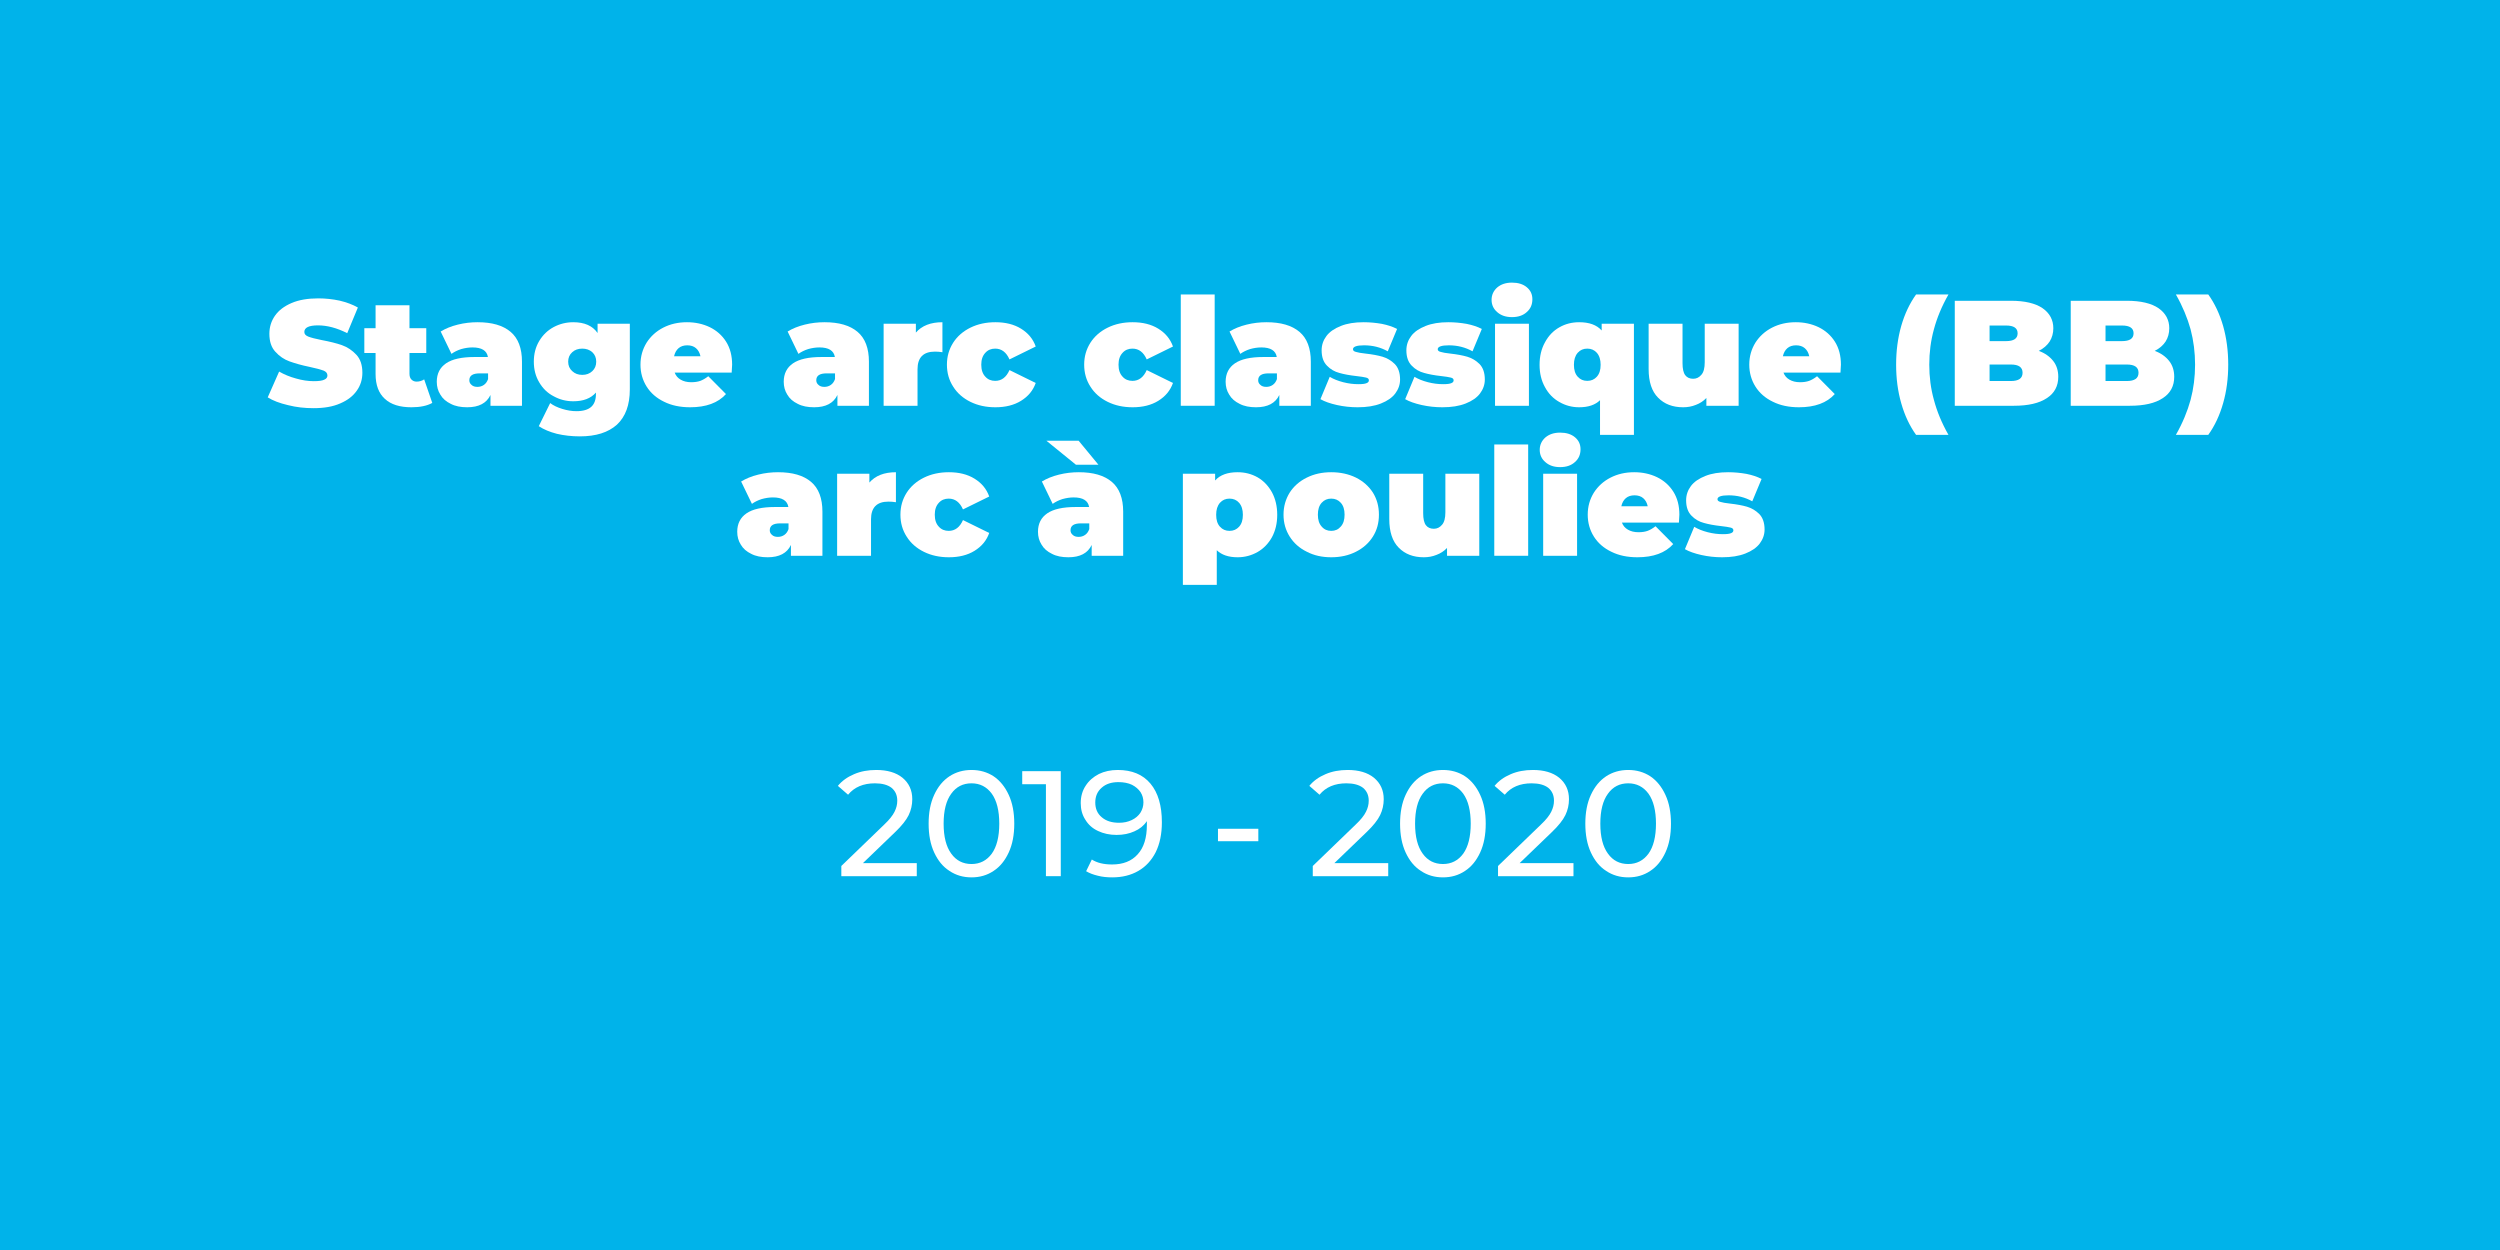 <?xml version="1.0" encoding="UTF-8" standalone="no"?>
<!DOCTYPE svg PUBLIC "-//W3C//DTD SVG 1.1//EN" "http://www.w3.org/Graphics/SVG/1.1/DTD/svg11.dtd">
<svg width="100%" height="100%" viewBox="0 0 600 300" version="1.1" xmlns="http://www.w3.org/2000/svg" xmlns:xlink="http://www.w3.org/1999/xlink" xml:space="preserve" xmlns:serif="http://www.serif.com/" style="fill-rule:evenodd;clip-rule:evenodd;stroke-linejoin:round;stroke-miterlimit:2;">
    <rect x="0" y="0" width="600" height="300" style="fill:#00b3ea;"/>
    <g transform="matrix(1,0,0,1,6.058,-2.087)">
        <g transform="matrix(36,0,0,36,194.528,212.368)">
            <path d="M0.54,-0.087L0.54,0L0.037,0L0.037,-0.068L0.322,-0.343C0.357,-0.376 0.38,-0.405 0.392,-0.43C0.404,-0.454 0.41,-0.478 0.41,-0.503C0.41,-0.54 0.397,-0.568 0.372,-0.589C0.346,-0.609 0.309,-0.619 0.261,-0.619C0.184,-0.619 0.124,-0.594 0.082,-0.543L0.014,-0.602C0.041,-0.635 0.077,-0.661 0.122,-0.68C0.166,-0.699 0.215,-0.708 0.27,-0.708C0.343,-0.708 0.402,-0.691 0.445,-0.656C0.488,-0.62 0.51,-0.573 0.51,-0.513C0.51,-0.476 0.502,-0.44 0.486,-0.407C0.47,-0.374 0.44,-0.336 0.395,-0.293L0.181,-0.087L0.54,-0.087Z" style="fill:#fff;fill-rule:nonzero;"/>
        </g>
        <g transform="matrix(36,0,0,36,215.084,212.368)">
            <path d="M0.334,0.008C0.279,0.008 0.23,-0.006 0.187,-0.035C0.143,-0.063 0.11,-0.104 0.085,-0.158C0.06,-0.212 0.048,-0.276 0.048,-0.35C0.048,-0.424 0.06,-0.488 0.085,-0.542C0.11,-0.596 0.143,-0.637 0.187,-0.666C0.23,-0.694 0.279,-0.708 0.334,-0.708C0.389,-0.708 0.438,-0.694 0.481,-0.666C0.524,-0.637 0.557,-0.596 0.582,-0.542C0.607,-0.488 0.619,-0.424 0.619,-0.35C0.619,-0.276 0.607,-0.212 0.582,-0.158C0.557,-0.104 0.524,-0.063 0.481,-0.035C0.438,-0.006 0.389,0.008 0.334,0.008ZM0.334,-0.081C0.39,-0.081 0.435,-0.104 0.469,-0.15C0.502,-0.196 0.519,-0.263 0.519,-0.35C0.519,-0.437 0.502,-0.504 0.469,-0.55C0.435,-0.596 0.39,-0.619 0.334,-0.619C0.277,-0.619 0.232,-0.596 0.199,-0.55C0.165,-0.504 0.148,-0.437 0.148,-0.35C0.148,-0.263 0.165,-0.196 0.199,-0.15C0.232,-0.104 0.277,-0.081 0.334,-0.081Z" style="fill:#fff;fill-rule:nonzero;"/>
        </g>
        <g transform="matrix(36,0,0,36,238.988,212.368)">
            <path d="M0.265,-0.7L0.265,0L0.166,0L0.166,-0.613L0.008,-0.613L0.008,-0.7L0.265,-0.7Z" style="fill:#fff;fill-rule:nonzero;"/>
        </g>
        <g transform="matrix(36,0,0,36,252.308,212.368)">
            <path d="M0.275,-0.708C0.369,-0.708 0.442,-0.678 0.493,-0.617C0.544,-0.556 0.569,-0.47 0.569,-0.359C0.569,-0.281 0.555,-0.215 0.528,-0.16C0.5,-0.105 0.461,-0.063 0.412,-0.035C0.362,-0.006 0.304,0.008 0.238,0.008C0.204,0.008 0.172,0.005 0.142,-0.003C0.112,-0.01 0.086,-0.02 0.064,-0.033L0.102,-0.111C0.136,-0.089 0.181,-0.078 0.237,-0.078C0.31,-0.078 0.367,-0.1 0.408,-0.146C0.449,-0.191 0.469,-0.256 0.469,-0.342L0.469,-0.367C0.449,-0.337 0.421,-0.314 0.386,-0.299C0.351,-0.283 0.311,-0.275 0.267,-0.275C0.221,-0.275 0.18,-0.284 0.144,-0.301C0.107,-0.318 0.079,-0.343 0.059,-0.376C0.038,-0.408 0.028,-0.445 0.028,-0.487C0.028,-0.531 0.039,-0.57 0.061,-0.603C0.082,-0.636 0.112,-0.662 0.149,-0.681C0.186,-0.699 0.228,-0.708 0.275,-0.708ZM0.284,-0.356C0.315,-0.356 0.343,-0.362 0.368,-0.374C0.393,-0.386 0.412,-0.402 0.426,-0.423C0.439,-0.444 0.446,-0.467 0.446,-0.492C0.446,-0.517 0.44,-0.539 0.427,-0.56C0.413,-0.58 0.395,-0.596 0.37,-0.609C0.345,-0.621 0.314,-0.627 0.279,-0.627C0.233,-0.627 0.196,-0.615 0.168,-0.59C0.139,-0.565 0.125,-0.532 0.125,-0.491C0.125,-0.45 0.139,-0.417 0.168,-0.393C0.197,-0.368 0.235,-0.356 0.284,-0.356Z" style="fill:#fff;fill-rule:nonzero;"/>
        </g>
        <g transform="matrix(36,0,0,36,284.204,212.368)">
            <rect x="0.057" y="-0.316" width="0.269" height="0.083" style="fill:#fff;fill-rule:nonzero;"/>
        </g>
        <g transform="matrix(36,0,0,36,307.676,212.368)">
            <path d="M0.54,-0.087L0.54,0L0.037,0L0.037,-0.068L0.322,-0.343C0.357,-0.376 0.38,-0.405 0.392,-0.43C0.404,-0.454 0.41,-0.478 0.41,-0.503C0.41,-0.54 0.397,-0.568 0.372,-0.589C0.346,-0.609 0.309,-0.619 0.261,-0.619C0.184,-0.619 0.124,-0.594 0.082,-0.543L0.014,-0.602C0.041,-0.635 0.077,-0.661 0.122,-0.68C0.166,-0.699 0.215,-0.708 0.27,-0.708C0.343,-0.708 0.402,-0.691 0.445,-0.656C0.488,-0.62 0.51,-0.573 0.51,-0.513C0.51,-0.476 0.502,-0.44 0.486,-0.407C0.47,-0.374 0.44,-0.336 0.395,-0.293L0.181,-0.087L0.54,-0.087Z" style="fill:#fff;fill-rule:nonzero;"/>
        </g>
        <g transform="matrix(36,0,0,36,328.232,212.368)">
            <path d="M0.334,0.008C0.279,0.008 0.23,-0.006 0.187,-0.035C0.143,-0.063 0.11,-0.104 0.085,-0.158C0.06,-0.212 0.048,-0.276 0.048,-0.35C0.048,-0.424 0.06,-0.488 0.085,-0.542C0.11,-0.596 0.143,-0.637 0.187,-0.666C0.23,-0.694 0.279,-0.708 0.334,-0.708C0.389,-0.708 0.438,-0.694 0.481,-0.666C0.524,-0.637 0.557,-0.596 0.582,-0.542C0.607,-0.488 0.619,-0.424 0.619,-0.35C0.619,-0.276 0.607,-0.212 0.582,-0.158C0.557,-0.104 0.524,-0.063 0.481,-0.035C0.438,-0.006 0.389,0.008 0.334,0.008ZM0.334,-0.081C0.39,-0.081 0.435,-0.104 0.469,-0.15C0.502,-0.196 0.519,-0.263 0.519,-0.35C0.519,-0.437 0.502,-0.504 0.469,-0.55C0.435,-0.596 0.39,-0.619 0.334,-0.619C0.277,-0.619 0.232,-0.596 0.199,-0.55C0.165,-0.504 0.148,-0.437 0.148,-0.35C0.148,-0.263 0.165,-0.196 0.199,-0.15C0.232,-0.104 0.277,-0.081 0.334,-0.081Z" style="fill:#fff;fill-rule:nonzero;"/>
        </g>
        <g transform="matrix(36,0,0,36,352.136,212.368)">
            <path d="M0.54,-0.087L0.54,0L0.037,0L0.037,-0.068L0.322,-0.343C0.357,-0.376 0.38,-0.405 0.392,-0.43C0.404,-0.454 0.41,-0.478 0.41,-0.503C0.41,-0.54 0.397,-0.568 0.372,-0.589C0.346,-0.609 0.309,-0.619 0.261,-0.619C0.184,-0.619 0.124,-0.594 0.082,-0.543L0.014,-0.602C0.041,-0.635 0.077,-0.661 0.122,-0.68C0.166,-0.699 0.215,-0.708 0.27,-0.708C0.343,-0.708 0.402,-0.691 0.445,-0.656C0.488,-0.62 0.51,-0.573 0.51,-0.513C0.51,-0.476 0.502,-0.44 0.486,-0.407C0.47,-0.374 0.44,-0.336 0.395,-0.293L0.181,-0.087L0.54,-0.087Z" style="fill:#fff;fill-rule:nonzero;"/>
        </g>
        <g transform="matrix(36,0,0,36,372.692,212.368)">
            <path d="M0.334,0.008C0.279,0.008 0.23,-0.006 0.187,-0.035C0.143,-0.063 0.11,-0.104 0.085,-0.158C0.06,-0.212 0.048,-0.276 0.048,-0.35C0.048,-0.424 0.06,-0.488 0.085,-0.542C0.11,-0.596 0.143,-0.637 0.187,-0.666C0.23,-0.694 0.279,-0.708 0.334,-0.708C0.389,-0.708 0.438,-0.694 0.481,-0.666C0.524,-0.637 0.557,-0.596 0.582,-0.542C0.607,-0.488 0.619,-0.424 0.619,-0.35C0.619,-0.276 0.607,-0.212 0.582,-0.158C0.557,-0.104 0.524,-0.063 0.481,-0.035C0.438,-0.006 0.389,0.008 0.334,0.008ZM0.334,-0.081C0.39,-0.081 0.435,-0.104 0.469,-0.15C0.502,-0.196 0.519,-0.263 0.519,-0.35C0.519,-0.437 0.502,-0.504 0.469,-0.55C0.435,-0.596 0.39,-0.619 0.334,-0.619C0.277,-0.619 0.232,-0.596 0.199,-0.55C0.165,-0.504 0.148,-0.437 0.148,-0.35C0.148,-0.263 0.165,-0.196 0.199,-0.15C0.232,-0.104 0.277,-0.081 0.334,-0.081Z" style="fill:#fff;fill-rule:nonzero;"/>
        </g>
    </g>
    <g transform="matrix(1,0,0,1,-316.273,-52.961)">
        <g transform="matrix(36,0,0,36,380.059,150.346)">
            <path d="M0.318,0.016C0.26,0.016 0.204,0.01 0.149,-0.004C0.093,-0.017 0.048,-0.034 0.013,-0.056L0.089,-0.228C0.122,-0.209 0.16,-0.193 0.201,-0.182C0.242,-0.17 0.282,-0.164 0.32,-0.164C0.353,-0.164 0.376,-0.167 0.39,-0.174C0.404,-0.18 0.411,-0.189 0.411,-0.202C0.411,-0.217 0.402,-0.228 0.384,-0.235C0.365,-0.242 0.335,-0.25 0.293,-0.259C0.239,-0.27 0.194,-0.283 0.158,-0.296C0.122,-0.309 0.091,-0.33 0.064,-0.36C0.037,-0.389 0.024,-0.429 0.024,-0.48C0.024,-0.524 0.036,-0.564 0.061,-0.6C0.086,-0.636 0.123,-0.664 0.172,-0.685C0.221,-0.706 0.28,-0.716 0.35,-0.716C0.398,-0.716 0.445,-0.711 0.492,-0.701C0.538,-0.69 0.579,-0.675 0.614,-0.655L0.543,-0.484C0.474,-0.519 0.409,-0.536 0.348,-0.536C0.287,-0.536 0.257,-0.521 0.257,-0.492C0.257,-0.478 0.266,-0.468 0.284,-0.461C0.302,-0.454 0.332,-0.446 0.373,-0.438C0.426,-0.428 0.471,-0.417 0.508,-0.404C0.545,-0.391 0.577,-0.369 0.604,-0.34C0.631,-0.311 0.644,-0.271 0.644,-0.22C0.644,-0.176 0.632,-0.136 0.607,-0.101C0.582,-0.065 0.546,-0.037 0.497,-0.016C0.448,0.006 0.388,0.016 0.318,0.016Z" style="fill:#fff;fill-rule:nonzero;"/>
        </g>
        <g transform="matrix(36,0,0,36,403.711,150.346)">
            <path d="M0.453,-0.019C0.419,0 0.373,0.01 0.314,0.01C0.237,0.01 0.178,-0.008 0.137,-0.046C0.096,-0.083 0.075,-0.138 0.075,-0.212L0.075,-0.352L0,-0.352L0,-0.517L0.075,-0.517L0.075,-0.67L0.301,-0.67L0.301,-0.517L0.413,-0.517L0.413,-0.352L0.301,-0.352L0.301,-0.214C0.301,-0.197 0.305,-0.184 0.314,-0.175C0.323,-0.166 0.334,-0.161 0.348,-0.161C0.367,-0.161 0.384,-0.166 0.399,-0.176L0.453,-0.019Z" style="fill:#fff;fill-rule:nonzero;"/>
        </g>
        <g transform="matrix(36,0,0,36,420.271,150.346)">
            <path d="M0.295,-0.557C0.391,-0.557 0.464,-0.536 0.515,-0.493C0.566,-0.45 0.591,-0.383 0.591,-0.294L0.591,0L0.381,0L0.381,-0.072C0.355,-0.017 0.303,0.01 0.226,0.01C0.183,0.01 0.146,0.003 0.116,-0.013C0.085,-0.028 0.062,-0.048 0.047,-0.074C0.031,-0.099 0.023,-0.128 0.023,-0.16C0.023,-0.214 0.044,-0.255 0.085,-0.283C0.126,-0.311 0.189,-0.325 0.273,-0.325L0.364,-0.325C0.357,-0.368 0.322,-0.389 0.261,-0.389C0.236,-0.389 0.211,-0.385 0.186,-0.378C0.161,-0.37 0.139,-0.359 0.121,-0.346L0.049,-0.495C0.08,-0.514 0.118,-0.53 0.163,-0.541C0.207,-0.552 0.251,-0.557 0.295,-0.557ZM0.294,-0.126C0.31,-0.126 0.324,-0.13 0.337,-0.139C0.35,-0.148 0.359,-0.161 0.365,-0.178L0.365,-0.216L0.309,-0.216C0.263,-0.216 0.24,-0.201 0.24,-0.17C0.24,-0.157 0.245,-0.147 0.255,-0.139C0.264,-0.13 0.277,-0.126 0.294,-0.126Z" style="fill:#fff;fill-rule:nonzero;"/>
        </g>
        <g transform="matrix(36,0,0,36,443.635,150.346)">
            <path d="M0.661,-0.547L0.661,-0.109C0.661,-0.005 0.632,0.073 0.575,0.126C0.517,0.178 0.435,0.204 0.328,0.204C0.273,0.204 0.222,0.198 0.175,0.187C0.128,0.175 0.087,0.158 0.054,0.136L0.13,-0.018C0.151,-0.002 0.178,0.011 0.211,0.021C0.244,0.031 0.275,0.036 0.305,0.036C0.35,0.036 0.383,0.026 0.404,0.007C0.425,-0.012 0.435,-0.041 0.435,-0.078L0.435,-0.088C0.401,-0.049 0.351,-0.03 0.284,-0.03C0.237,-0.03 0.194,-0.041 0.154,-0.063C0.113,-0.084 0.081,-0.115 0.057,-0.156C0.033,-0.196 0.021,-0.242 0.021,-0.294C0.021,-0.346 0.033,-0.392 0.057,-0.432C0.081,-0.472 0.113,-0.503 0.154,-0.525C0.194,-0.546 0.237,-0.557 0.284,-0.557C0.359,-0.557 0.413,-0.533 0.446,-0.485L0.446,-0.547L0.661,-0.547ZM0.344,-0.206C0.371,-0.206 0.393,-0.214 0.411,-0.231C0.428,-0.247 0.437,-0.268 0.437,-0.294C0.437,-0.32 0.428,-0.341 0.411,-0.357C0.393,-0.373 0.371,-0.381 0.344,-0.381C0.317,-0.381 0.294,-0.373 0.277,-0.357C0.259,-0.341 0.25,-0.32 0.25,-0.294C0.25,-0.268 0.259,-0.247 0.277,-0.231C0.295,-0.214 0.317,-0.206 0.344,-0.206Z" style="fill:#fff;fill-rule:nonzero;"/>
        </g>
        <g transform="matrix(36,0,0,36,469.231,150.346)">
            <path d="M0.632,-0.274C0.632,-0.271 0.631,-0.253 0.629,-0.221L0.249,-0.221C0.257,-0.2 0.27,-0.185 0.289,-0.174C0.308,-0.163 0.331,-0.157 0.359,-0.157C0.383,-0.157 0.403,-0.16 0.42,-0.166C0.436,-0.172 0.454,-0.182 0.473,-0.197L0.591,-0.078C0.538,-0.019 0.458,0.01 0.352,0.01C0.286,0.01 0.228,-0.002 0.178,-0.027C0.128,-0.051 0.089,-0.085 0.062,-0.128C0.035,-0.171 0.021,-0.22 0.021,-0.274C0.021,-0.329 0.035,-0.377 0.062,-0.421C0.089,-0.463 0.126,-0.497 0.173,-0.521C0.22,-0.545 0.272,-0.557 0.331,-0.557C0.386,-0.557 0.437,-0.546 0.483,-0.524C0.528,-0.502 0.565,-0.47 0.592,-0.427C0.619,-0.384 0.632,-0.333 0.632,-0.274ZM0.333,-0.403C0.31,-0.403 0.29,-0.397 0.275,-0.384C0.26,-0.371 0.25,-0.353 0.245,-0.33L0.421,-0.33C0.416,-0.353 0.406,-0.371 0.391,-0.384C0.376,-0.397 0.356,-0.403 0.333,-0.403Z" style="fill:#fff;fill-rule:nonzero;"/>
        </g>
        <g transform="matrix(36,0,0,36,503.539,150.346)">
            <path d="M0.295,-0.557C0.391,-0.557 0.464,-0.536 0.515,-0.493C0.566,-0.45 0.591,-0.383 0.591,-0.294L0.591,0L0.381,0L0.381,-0.072C0.355,-0.017 0.303,0.01 0.226,0.01C0.183,0.01 0.146,0.003 0.116,-0.013C0.085,-0.028 0.062,-0.048 0.047,-0.074C0.031,-0.099 0.023,-0.128 0.023,-0.16C0.023,-0.214 0.044,-0.255 0.085,-0.283C0.126,-0.311 0.189,-0.325 0.273,-0.325L0.364,-0.325C0.357,-0.368 0.322,-0.389 0.261,-0.389C0.236,-0.389 0.211,-0.385 0.186,-0.378C0.161,-0.37 0.139,-0.359 0.121,-0.346L0.049,-0.495C0.08,-0.514 0.118,-0.53 0.163,-0.541C0.207,-0.552 0.251,-0.557 0.295,-0.557ZM0.294,-0.126C0.31,-0.126 0.324,-0.13 0.337,-0.139C0.35,-0.148 0.359,-0.161 0.365,-0.178L0.365,-0.216L0.309,-0.216C0.263,-0.216 0.24,-0.201 0.24,-0.17C0.24,-0.157 0.245,-0.147 0.255,-0.139C0.264,-0.13 0.277,-0.126 0.294,-0.126Z" style="fill:#fff;fill-rule:nonzero;"/>
        </g>
        <g transform="matrix(36,0,0,36,526.543,150.346)">
            <path d="M0.265,-0.488C0.305,-0.534 0.364,-0.557 0.442,-0.557L0.442,-0.357C0.424,-0.36 0.407,-0.361 0.392,-0.361C0.315,-0.361 0.276,-0.322 0.276,-0.243L0.276,0L0.05,0L0.05,-0.547L0.265,-0.547L0.265,-0.488Z" style="fill:#fff;fill-rule:nonzero;"/>
        </g>
        <g transform="matrix(36,0,0,36,542.779,150.346)">
            <path d="M0.344,0.01C0.282,0.01 0.227,-0.002 0.178,-0.026C0.129,-0.05 0.09,-0.084 0.063,-0.127C0.035,-0.17 0.021,-0.219 0.021,-0.274C0.021,-0.329 0.035,-0.377 0.063,-0.421C0.09,-0.463 0.129,-0.497 0.178,-0.521C0.227,-0.545 0.282,-0.557 0.344,-0.557C0.411,-0.557 0.468,-0.543 0.515,-0.514C0.562,-0.485 0.595,-0.446 0.613,-0.395L0.438,-0.309C0.417,-0.357 0.385,-0.381 0.343,-0.381C0.316,-0.381 0.294,-0.372 0.277,-0.353C0.259,-0.334 0.25,-0.308 0.25,-0.274C0.25,-0.239 0.259,-0.213 0.277,-0.194C0.294,-0.175 0.316,-0.166 0.343,-0.166C0.385,-0.166 0.417,-0.19 0.438,-0.238L0.613,-0.152C0.595,-0.101 0.562,-0.062 0.515,-0.033C0.468,-0.004 0.411,0.01 0.344,0.01Z" style="fill:#fff;fill-rule:nonzero;"/>
        </g>
        <g transform="matrix(36,0,0,36,575.719,150.346)">
            <path d="M0.344,0.01C0.282,0.01 0.227,-0.002 0.178,-0.026C0.129,-0.05 0.09,-0.084 0.063,-0.127C0.035,-0.17 0.021,-0.219 0.021,-0.274C0.021,-0.329 0.035,-0.377 0.063,-0.421C0.09,-0.463 0.129,-0.497 0.178,-0.521C0.227,-0.545 0.282,-0.557 0.344,-0.557C0.411,-0.557 0.468,-0.543 0.515,-0.514C0.562,-0.485 0.595,-0.446 0.613,-0.395L0.438,-0.309C0.417,-0.357 0.385,-0.381 0.343,-0.381C0.316,-0.381 0.294,-0.372 0.277,-0.353C0.259,-0.334 0.25,-0.308 0.25,-0.274C0.25,-0.239 0.259,-0.213 0.277,-0.194C0.294,-0.175 0.316,-0.166 0.343,-0.166C0.385,-0.166 0.417,-0.19 0.438,-0.238L0.613,-0.152C0.595,-0.101 0.562,-0.062 0.515,-0.033C0.468,-0.004 0.411,0.01 0.344,0.01Z" style="fill:#fff;fill-rule:nonzero;"/>
        </g>
        <g transform="matrix(36,0,0,36,597.859,150.346)">
            <rect x="0.05" y="-0.742" width="0.226" height="0.742" style="fill:#fff;fill-rule:nonzero;"/>
        </g>
        <g transform="matrix(36,0,0,36,609.595,150.346)">
            <path d="M0.295,-0.557C0.391,-0.557 0.464,-0.536 0.515,-0.493C0.566,-0.45 0.591,-0.383 0.591,-0.294L0.591,0L0.381,0L0.381,-0.072C0.355,-0.017 0.303,0.01 0.226,0.01C0.183,0.01 0.146,0.003 0.116,-0.013C0.085,-0.028 0.062,-0.048 0.047,-0.074C0.031,-0.099 0.023,-0.128 0.023,-0.16C0.023,-0.214 0.044,-0.255 0.085,-0.283C0.126,-0.311 0.189,-0.325 0.273,-0.325L0.364,-0.325C0.357,-0.368 0.322,-0.389 0.261,-0.389C0.236,-0.389 0.211,-0.385 0.186,-0.378C0.161,-0.37 0.139,-0.359 0.121,-0.346L0.049,-0.495C0.08,-0.514 0.118,-0.53 0.163,-0.541C0.207,-0.552 0.251,-0.557 0.295,-0.557ZM0.294,-0.126C0.31,-0.126 0.324,-0.13 0.337,-0.139C0.35,-0.148 0.359,-0.161 0.365,-0.178L0.365,-0.216L0.309,-0.216C0.263,-0.216 0.24,-0.201 0.24,-0.17C0.24,-0.157 0.245,-0.147 0.255,-0.139C0.264,-0.13 0.277,-0.126 0.294,-0.126Z" style="fill:#fff;fill-rule:nonzero;"/>
        </g>
        <g transform="matrix(36,0,0,36,632.599,150.346)">
            <path d="M0.264,0.01C0.217,0.01 0.171,0.005 0.126,-0.005C0.081,-0.015 0.044,-0.028 0.016,-0.044L0.078,-0.193C0.103,-0.178 0.133,-0.166 0.168,-0.157C0.203,-0.148 0.236,-0.144 0.269,-0.144C0.295,-0.144 0.313,-0.146 0.324,-0.151C0.334,-0.155 0.339,-0.161 0.339,-0.17C0.339,-0.179 0.333,-0.185 0.32,-0.188C0.307,-0.191 0.285,-0.195 0.256,-0.198C0.211,-0.203 0.173,-0.21 0.142,-0.219C0.111,-0.227 0.083,-0.243 0.06,-0.267C0.036,-0.291 0.024,-0.325 0.024,-0.37C0.024,-0.405 0.035,-0.437 0.056,-0.465C0.077,-0.493 0.109,-0.515 0.152,-0.532C0.194,-0.549 0.245,-0.557 0.304,-0.557C0.345,-0.557 0.386,-0.553 0.426,-0.546C0.465,-0.538 0.499,-0.527 0.527,-0.512L0.465,-0.363C0.417,-0.39 0.364,-0.403 0.307,-0.403C0.258,-0.403 0.233,-0.394 0.233,-0.377C0.233,-0.368 0.24,-0.362 0.253,-0.359C0.266,-0.355 0.287,-0.351 0.316,-0.348C0.361,-0.343 0.399,-0.336 0.43,-0.327C0.46,-0.318 0.488,-0.302 0.512,-0.278C0.535,-0.254 0.547,-0.22 0.547,-0.175C0.547,-0.141 0.536,-0.11 0.515,-0.082C0.494,-0.054 0.462,-0.032 0.419,-0.015C0.376,0.002 0.325,0.01 0.264,0.01Z" style="fill:#fff;fill-rule:nonzero;"/>
        </g>
        <g transform="matrix(36,0,0,36,652.939,150.346)">
            <path d="M0.264,0.01C0.217,0.01 0.171,0.005 0.126,-0.005C0.081,-0.015 0.044,-0.028 0.016,-0.044L0.078,-0.193C0.103,-0.178 0.133,-0.166 0.168,-0.157C0.203,-0.148 0.236,-0.144 0.269,-0.144C0.295,-0.144 0.313,-0.146 0.324,-0.151C0.334,-0.155 0.339,-0.161 0.339,-0.17C0.339,-0.179 0.333,-0.185 0.32,-0.188C0.307,-0.191 0.285,-0.195 0.256,-0.198C0.211,-0.203 0.173,-0.21 0.142,-0.219C0.111,-0.227 0.083,-0.243 0.06,-0.267C0.036,-0.291 0.024,-0.325 0.024,-0.37C0.024,-0.405 0.035,-0.437 0.056,-0.465C0.077,-0.493 0.109,-0.515 0.152,-0.532C0.194,-0.549 0.245,-0.557 0.304,-0.557C0.345,-0.557 0.386,-0.553 0.426,-0.546C0.465,-0.538 0.499,-0.527 0.527,-0.512L0.465,-0.363C0.417,-0.39 0.364,-0.403 0.307,-0.403C0.258,-0.403 0.233,-0.394 0.233,-0.377C0.233,-0.368 0.24,-0.362 0.253,-0.359C0.266,-0.355 0.287,-0.351 0.316,-0.348C0.361,-0.343 0.399,-0.336 0.43,-0.327C0.46,-0.318 0.488,-0.302 0.512,-0.278C0.535,-0.254 0.547,-0.22 0.547,-0.175C0.547,-0.141 0.536,-0.11 0.515,-0.082C0.494,-0.054 0.462,-0.032 0.419,-0.015C0.376,0.002 0.325,0.01 0.264,0.01Z" style="fill:#fff;fill-rule:nonzero;"/>
        </g>
        <g transform="matrix(36,0,0,36,673.279,150.346)">
            <path d="M0.05,-0.547L0.276,-0.547L0.276,0L0.05,0L0.05,-0.547ZM0.163,-0.591C0.122,-0.591 0.09,-0.602 0.065,-0.624C0.04,-0.645 0.027,-0.673 0.027,-0.706C0.027,-0.739 0.04,-0.767 0.065,-0.789C0.09,-0.81 0.122,-0.821 0.163,-0.821C0.204,-0.821 0.237,-0.811 0.262,-0.79C0.287,-0.769 0.299,-0.743 0.299,-0.71C0.299,-0.675 0.287,-0.647 0.262,-0.625C0.237,-0.602 0.204,-0.591 0.163,-0.591Z" style="fill:#fff;fill-rule:nonzero;"/>
        </g>
        <g transform="matrix(36,0,0,36,685.015,150.346)">
            <path d="M0.65,-0.547L0.65,0.194L0.424,0.194L0.424,-0.037C0.392,-0.006 0.346,0.01 0.285,0.01C0.237,0.01 0.193,-0.002 0.153,-0.025C0.112,-0.048 0.08,-0.081 0.057,-0.124C0.033,-0.167 0.021,-0.216 0.021,-0.273C0.021,-0.33 0.033,-0.38 0.057,-0.423C0.08,-0.466 0.112,-0.5 0.153,-0.523C0.193,-0.546 0.237,-0.557 0.285,-0.557C0.352,-0.557 0.402,-0.539 0.435,-0.502L0.435,-0.547L0.65,-0.547ZM0.339,-0.166C0.365,-0.166 0.386,-0.175 0.403,-0.194C0.42,-0.213 0.428,-0.239 0.428,-0.273C0.428,-0.307 0.42,-0.333 0.403,-0.353C0.386,-0.372 0.365,-0.381 0.339,-0.381C0.313,-0.381 0.292,-0.372 0.275,-0.353C0.258,-0.333 0.25,-0.307 0.25,-0.273C0.25,-0.239 0.258,-0.213 0.275,-0.194C0.292,-0.175 0.313,-0.166 0.339,-0.166Z" style="fill:#fff;fill-rule:nonzero;"/>
        </g>
        <g transform="matrix(36,0,0,36,710.215,150.346)">
            <path d="M0.648,-0.547L0.648,0L0.433,0L0.433,-0.052C0.413,-0.031 0.39,-0.016 0.363,-0.006C0.336,0.005 0.308,0.01 0.278,0.01C0.209,0.01 0.153,-0.011 0.111,-0.054C0.069,-0.096 0.048,-0.16 0.048,-0.245L0.048,-0.547L0.274,-0.547L0.274,-0.284C0.274,-0.247 0.28,-0.22 0.292,-0.204C0.304,-0.188 0.322,-0.18 0.345,-0.18C0.367,-0.18 0.385,-0.189 0.4,-0.207C0.415,-0.224 0.422,-0.252 0.422,-0.29L0.422,-0.547L0.648,-0.547Z" style="fill:#fff;fill-rule:nonzero;"/>
        </g>
        <g transform="matrix(36,0,0,36,735.343,150.346)">
            <path d="M0.632,-0.274C0.632,-0.271 0.631,-0.253 0.629,-0.221L0.249,-0.221C0.257,-0.2 0.27,-0.185 0.289,-0.174C0.308,-0.163 0.331,-0.157 0.359,-0.157C0.383,-0.157 0.403,-0.16 0.42,-0.166C0.436,-0.172 0.454,-0.182 0.473,-0.197L0.591,-0.078C0.538,-0.019 0.458,0.01 0.352,0.01C0.286,0.01 0.228,-0.002 0.178,-0.027C0.128,-0.051 0.089,-0.085 0.062,-0.128C0.035,-0.171 0.021,-0.22 0.021,-0.274C0.021,-0.329 0.035,-0.377 0.062,-0.421C0.089,-0.463 0.126,-0.497 0.173,-0.521C0.22,-0.545 0.272,-0.557 0.331,-0.557C0.386,-0.557 0.437,-0.546 0.483,-0.524C0.528,-0.502 0.565,-0.47 0.592,-0.427C0.619,-0.384 0.632,-0.333 0.632,-0.274ZM0.333,-0.403C0.31,-0.403 0.29,-0.397 0.275,-0.384C0.26,-0.371 0.25,-0.353 0.245,-0.33L0.421,-0.33C0.416,-0.353 0.406,-0.371 0.391,-0.384C0.376,-0.397 0.356,-0.403 0.333,-0.403Z" style="fill:#fff;fill-rule:nonzero;"/>
        </g>
        <g transform="matrix(36,0,0,36,769.651,150.346)">
            <path d="M0.18,0.194C0.137,0.134 0.104,0.064 0.081,-0.017C0.058,-0.097 0.047,-0.183 0.047,-0.274C0.047,-0.365 0.058,-0.451 0.081,-0.532C0.104,-0.612 0.137,-0.682 0.18,-0.742L0.396,-0.742C0.351,-0.663 0.319,-0.585 0.299,-0.51C0.278,-0.434 0.268,-0.355 0.268,-0.274C0.268,-0.193 0.278,-0.114 0.299,-0.039C0.319,0.037 0.351,0.115 0.396,0.194L0.18,0.194Z" style="fill:#fff;fill-rule:nonzero;"/>
        </g>
        <g transform="matrix(36,0,0,36,783.367,150.346)">
            <path d="M0.617,-0.366C0.658,-0.351 0.69,-0.328 0.713,-0.299C0.736,-0.27 0.747,-0.234 0.747,-0.193C0.747,-0.132 0.722,-0.084 0.671,-0.051C0.62,-0.017 0.547,0 0.451,0L0.057,0L0.057,-0.7L0.431,-0.7C0.524,-0.7 0.595,-0.683 0.643,-0.65C0.69,-0.617 0.714,-0.572 0.714,-0.517C0.714,-0.484 0.706,-0.455 0.69,-0.429C0.673,-0.403 0.649,-0.382 0.617,-0.366ZM0.289,-0.535L0.289,-0.431L0.399,-0.431C0.45,-0.431 0.476,-0.448 0.476,-0.483C0.476,-0.518 0.45,-0.535 0.399,-0.535L0.289,-0.535ZM0.431,-0.165C0.483,-0.165 0.509,-0.183 0.509,-0.22C0.509,-0.257 0.483,-0.275 0.431,-0.275L0.289,-0.275L0.289,-0.165L0.431,-0.165Z" style="fill:#fff;fill-rule:nonzero;"/>
        </g>
        <g transform="matrix(36,0,0,36,811.195,150.346)">
            <path d="M0.617,-0.366C0.658,-0.351 0.69,-0.328 0.713,-0.299C0.736,-0.27 0.747,-0.234 0.747,-0.193C0.747,-0.132 0.722,-0.084 0.671,-0.051C0.62,-0.017 0.547,0 0.451,0L0.057,0L0.057,-0.7L0.431,-0.7C0.524,-0.7 0.595,-0.683 0.643,-0.65C0.69,-0.617 0.714,-0.572 0.714,-0.517C0.714,-0.484 0.706,-0.455 0.69,-0.429C0.673,-0.403 0.649,-0.382 0.617,-0.366ZM0.289,-0.535L0.289,-0.431L0.399,-0.431C0.45,-0.431 0.476,-0.448 0.476,-0.483C0.476,-0.518 0.45,-0.535 0.399,-0.535L0.289,-0.535ZM0.431,-0.165C0.483,-0.165 0.509,-0.183 0.509,-0.22C0.509,-0.257 0.483,-0.275 0.431,-0.275L0.289,-0.275L0.289,-0.165L0.431,-0.165Z" style="fill:#fff;fill-rule:nonzero;"/>
        </g>
        <g transform="matrix(36,0,0,36,839.023,150.346)">
            <path d="M-0.015,0.194C0.03,0.115 0.062,0.037 0.083,-0.039C0.103,-0.114 0.113,-0.193 0.113,-0.274C0.113,-0.355 0.103,-0.434 0.083,-0.51C0.062,-0.585 0.03,-0.663 -0.015,-0.742L0.201,-0.742C0.244,-0.682 0.277,-0.612 0.3,-0.532C0.323,-0.451 0.334,-0.365 0.334,-0.274C0.334,-0.183 0.323,-0.097 0.3,-0.017C0.277,0.064 0.244,0.134 0.201,0.194L-0.015,0.194Z" style="fill:#fff;fill-rule:nonzero;"/>
        </g>
        <g transform="matrix(36,0,0,36,492.379,186.346)">
            <path d="M0.295,-0.557C0.391,-0.557 0.464,-0.536 0.515,-0.493C0.566,-0.45 0.591,-0.383 0.591,-0.294L0.591,0L0.381,0L0.381,-0.072C0.355,-0.017 0.303,0.01 0.226,0.01C0.183,0.01 0.146,0.003 0.116,-0.013C0.085,-0.028 0.062,-0.048 0.047,-0.074C0.031,-0.099 0.023,-0.128 0.023,-0.16C0.023,-0.214 0.044,-0.255 0.085,-0.283C0.126,-0.311 0.189,-0.325 0.273,-0.325L0.364,-0.325C0.357,-0.368 0.322,-0.389 0.261,-0.389C0.236,-0.389 0.211,-0.385 0.186,-0.378C0.161,-0.37 0.139,-0.359 0.121,-0.346L0.049,-0.495C0.08,-0.514 0.118,-0.53 0.163,-0.541C0.207,-0.552 0.251,-0.557 0.295,-0.557ZM0.294,-0.126C0.31,-0.126 0.324,-0.13 0.337,-0.139C0.35,-0.148 0.359,-0.161 0.365,-0.178L0.365,-0.216L0.309,-0.216C0.263,-0.216 0.24,-0.201 0.24,-0.17C0.24,-0.157 0.245,-0.147 0.255,-0.139C0.264,-0.13 0.277,-0.126 0.294,-0.126Z" style="fill:#fff;fill-rule:nonzero;"/>
        </g>
        <g transform="matrix(36,0,0,36,515.383,186.346)">
            <path d="M0.265,-0.488C0.305,-0.534 0.364,-0.557 0.442,-0.557L0.442,-0.357C0.424,-0.36 0.407,-0.361 0.392,-0.361C0.315,-0.361 0.276,-0.322 0.276,-0.243L0.276,0L0.05,0L0.05,-0.547L0.265,-0.547L0.265,-0.488Z" style="fill:#fff;fill-rule:nonzero;"/>
        </g>
        <g transform="matrix(36,0,0,36,531.619,186.346)">
            <path d="M0.344,0.01C0.282,0.01 0.227,-0.002 0.178,-0.026C0.129,-0.05 0.09,-0.084 0.063,-0.127C0.035,-0.17 0.021,-0.219 0.021,-0.274C0.021,-0.329 0.035,-0.377 0.063,-0.421C0.09,-0.463 0.129,-0.497 0.178,-0.521C0.227,-0.545 0.282,-0.557 0.344,-0.557C0.411,-0.557 0.468,-0.543 0.515,-0.514C0.562,-0.485 0.595,-0.446 0.613,-0.395L0.438,-0.309C0.417,-0.357 0.385,-0.381 0.343,-0.381C0.316,-0.381 0.294,-0.372 0.277,-0.353C0.259,-0.334 0.25,-0.308 0.25,-0.274C0.25,-0.239 0.259,-0.213 0.277,-0.194C0.294,-0.175 0.316,-0.166 0.343,-0.166C0.385,-0.166 0.417,-0.19 0.438,-0.238L0.613,-0.152C0.595,-0.101 0.562,-0.062 0.515,-0.033C0.468,-0.004 0.411,0.01 0.344,0.01Z" style="fill:#fff;fill-rule:nonzero;"/>
        </g>
        <g transform="matrix(36,0,0,36,564.559,186.346)">
            <path d="M0.295,-0.557C0.391,-0.557 0.464,-0.536 0.515,-0.493C0.566,-0.45 0.591,-0.383 0.591,-0.294L0.591,0L0.381,0L0.381,-0.072C0.355,-0.017 0.303,0.01 0.226,0.01C0.183,0.01 0.146,0.003 0.116,-0.013C0.085,-0.028 0.062,-0.048 0.047,-0.074C0.031,-0.099 0.023,-0.128 0.023,-0.16C0.023,-0.214 0.044,-0.255 0.085,-0.283C0.126,-0.311 0.189,-0.325 0.273,-0.325L0.364,-0.325C0.357,-0.368 0.322,-0.389 0.261,-0.389C0.236,-0.389 0.211,-0.385 0.186,-0.378C0.161,-0.37 0.139,-0.359 0.121,-0.346L0.049,-0.495C0.08,-0.514 0.118,-0.53 0.163,-0.541C0.207,-0.552 0.251,-0.557 0.295,-0.557ZM0.294,-0.126C0.31,-0.126 0.324,-0.13 0.337,-0.139C0.35,-0.148 0.359,-0.161 0.365,-0.178L0.365,-0.216L0.309,-0.216C0.263,-0.216 0.24,-0.201 0.24,-0.17C0.24,-0.157 0.245,-0.147 0.255,-0.139C0.264,-0.13 0.277,-0.126 0.294,-0.126ZM0.079,-0.767L0.294,-0.767L0.426,-0.607L0.276,-0.607L0.079,-0.767Z" style="fill:#fff;fill-rule:nonzero;"/>
        </g>
        <g transform="matrix(36,0,0,36,598.363,186.346)">
            <path d="M0.415,-0.557C0.463,-0.557 0.507,-0.546 0.548,-0.523C0.588,-0.5 0.62,-0.466 0.644,-0.423C0.667,-0.38 0.679,-0.33 0.679,-0.273C0.679,-0.216 0.667,-0.167 0.644,-0.124C0.62,-0.081 0.588,-0.048 0.548,-0.025C0.507,-0.002 0.463,0.01 0.415,0.01C0.354,0.01 0.308,-0.006 0.276,-0.037L0.276,0.194L0.05,0.194L0.05,-0.547L0.265,-0.547L0.265,-0.502C0.298,-0.539 0.348,-0.557 0.415,-0.557ZM0.361,-0.166C0.387,-0.166 0.408,-0.175 0.425,-0.194C0.442,-0.213 0.45,-0.239 0.45,-0.273C0.45,-0.307 0.442,-0.333 0.425,-0.353C0.408,-0.372 0.387,-0.381 0.361,-0.381C0.335,-0.381 0.314,-0.372 0.297,-0.353C0.28,-0.333 0.272,-0.307 0.272,-0.273C0.272,-0.239 0.28,-0.213 0.297,-0.194C0.314,-0.175 0.335,-0.166 0.361,-0.166Z" style="fill:#fff;fill-rule:nonzero;"/>
        </g>
        <g transform="matrix(36,0,0,36,623.563,186.346)">
            <path d="M0.339,0.01C0.278,0.01 0.224,-0.002 0.176,-0.027C0.127,-0.051 0.089,-0.085 0.062,-0.128C0.035,-0.171 0.021,-0.219 0.021,-0.274C0.021,-0.329 0.035,-0.377 0.062,-0.421C0.089,-0.463 0.127,-0.497 0.176,-0.521C0.224,-0.545 0.278,-0.557 0.339,-0.557C0.4,-0.557 0.455,-0.545 0.504,-0.521C0.552,-0.497 0.59,-0.463 0.617,-0.421C0.644,-0.377 0.657,-0.329 0.657,-0.274C0.657,-0.219 0.644,-0.171 0.617,-0.128C0.59,-0.085 0.552,-0.051 0.504,-0.027C0.455,-0.002 0.4,0.01 0.339,0.01ZM0.339,-0.166C0.365,-0.166 0.386,-0.175 0.403,-0.195C0.42,-0.214 0.428,-0.24 0.428,-0.274C0.428,-0.308 0.42,-0.334 0.403,-0.353C0.386,-0.372 0.365,-0.381 0.339,-0.381C0.313,-0.381 0.292,-0.372 0.275,-0.353C0.258,-0.334 0.25,-0.308 0.25,-0.274C0.25,-0.24 0.258,-0.214 0.275,-0.195C0.292,-0.175 0.313,-0.166 0.339,-0.166Z" style="fill:#fff;fill-rule:nonzero;"/>
        </g>
        <g transform="matrix(36,0,0,36,647.971,186.346)">
            <path d="M0.648,-0.547L0.648,0L0.433,0L0.433,-0.052C0.413,-0.031 0.39,-0.016 0.363,-0.006C0.336,0.005 0.308,0.01 0.278,0.01C0.209,0.01 0.153,-0.011 0.111,-0.054C0.069,-0.096 0.048,-0.16 0.048,-0.245L0.048,-0.547L0.274,-0.547L0.274,-0.284C0.274,-0.247 0.28,-0.22 0.292,-0.204C0.304,-0.188 0.322,-0.18 0.345,-0.18C0.367,-0.18 0.385,-0.189 0.4,-0.207C0.415,-0.224 0.422,-0.252 0.422,-0.29L0.422,-0.547L0.648,-0.547Z" style="fill:#fff;fill-rule:nonzero;"/>
        </g>
        <g transform="matrix(36,0,0,36,673.099,186.346)">
            <rect x="0.05" y="-0.742" width="0.226" height="0.742" style="fill:#fff;fill-rule:nonzero;"/>
        </g>
        <g transform="matrix(36,0,0,36,684.835,186.346)">
            <path d="M0.05,-0.547L0.276,-0.547L0.276,0L0.05,0L0.05,-0.547ZM0.163,-0.591C0.122,-0.591 0.09,-0.602 0.065,-0.624C0.04,-0.645 0.027,-0.673 0.027,-0.706C0.027,-0.739 0.04,-0.767 0.065,-0.789C0.09,-0.81 0.122,-0.821 0.163,-0.821C0.204,-0.821 0.237,-0.811 0.262,-0.79C0.287,-0.769 0.299,-0.743 0.299,-0.71C0.299,-0.675 0.287,-0.647 0.262,-0.625C0.237,-0.602 0.204,-0.591 0.163,-0.591Z" style="fill:#fff;fill-rule:nonzero;"/>
        </g>
        <g transform="matrix(36,0,0,36,696.571,186.346)">
            <path d="M0.632,-0.274C0.632,-0.271 0.631,-0.253 0.629,-0.221L0.249,-0.221C0.257,-0.2 0.27,-0.185 0.289,-0.174C0.308,-0.163 0.331,-0.157 0.359,-0.157C0.383,-0.157 0.403,-0.16 0.42,-0.166C0.436,-0.172 0.454,-0.182 0.473,-0.197L0.591,-0.078C0.538,-0.019 0.458,0.01 0.352,0.01C0.286,0.01 0.228,-0.002 0.178,-0.027C0.128,-0.051 0.089,-0.085 0.062,-0.128C0.035,-0.171 0.021,-0.22 0.021,-0.274C0.021,-0.329 0.035,-0.377 0.062,-0.421C0.089,-0.463 0.126,-0.497 0.173,-0.521C0.22,-0.545 0.272,-0.557 0.331,-0.557C0.386,-0.557 0.437,-0.546 0.483,-0.524C0.528,-0.502 0.565,-0.47 0.592,-0.427C0.619,-0.384 0.632,-0.333 0.632,-0.274ZM0.333,-0.403C0.31,-0.403 0.29,-0.397 0.275,-0.384C0.26,-0.371 0.25,-0.353 0.245,-0.33L0.421,-0.33C0.416,-0.353 0.406,-0.371 0.391,-0.384C0.376,-0.397 0.356,-0.403 0.333,-0.403Z" style="fill:#fff;fill-rule:nonzero;"/>
        </g>
        <g transform="matrix(36,0,0,36,720.079,186.346)">
            <path d="M0.264,0.01C0.217,0.01 0.171,0.005 0.126,-0.005C0.081,-0.015 0.044,-0.028 0.016,-0.044L0.078,-0.193C0.103,-0.178 0.133,-0.166 0.168,-0.157C0.203,-0.148 0.236,-0.144 0.269,-0.144C0.295,-0.144 0.313,-0.146 0.324,-0.151C0.334,-0.155 0.339,-0.161 0.339,-0.17C0.339,-0.179 0.333,-0.185 0.32,-0.188C0.307,-0.191 0.285,-0.195 0.256,-0.198C0.211,-0.203 0.173,-0.21 0.142,-0.219C0.111,-0.227 0.083,-0.243 0.06,-0.267C0.036,-0.291 0.024,-0.325 0.024,-0.37C0.024,-0.405 0.035,-0.437 0.056,-0.465C0.077,-0.493 0.109,-0.515 0.152,-0.532C0.194,-0.549 0.245,-0.557 0.304,-0.557C0.345,-0.557 0.386,-0.553 0.426,-0.546C0.465,-0.538 0.499,-0.527 0.527,-0.512L0.465,-0.363C0.417,-0.39 0.364,-0.403 0.307,-0.403C0.258,-0.403 0.233,-0.394 0.233,-0.377C0.233,-0.368 0.24,-0.362 0.253,-0.359C0.266,-0.355 0.287,-0.351 0.316,-0.348C0.361,-0.343 0.399,-0.336 0.43,-0.327C0.46,-0.318 0.488,-0.302 0.512,-0.278C0.535,-0.254 0.547,-0.22 0.547,-0.175C0.547,-0.141 0.536,-0.11 0.515,-0.082C0.494,-0.054 0.462,-0.032 0.419,-0.015C0.376,0.002 0.325,0.01 0.264,0.01Z" style="fill:#fff;fill-rule:nonzero;"/>
        </g>
    </g>
</svg>
